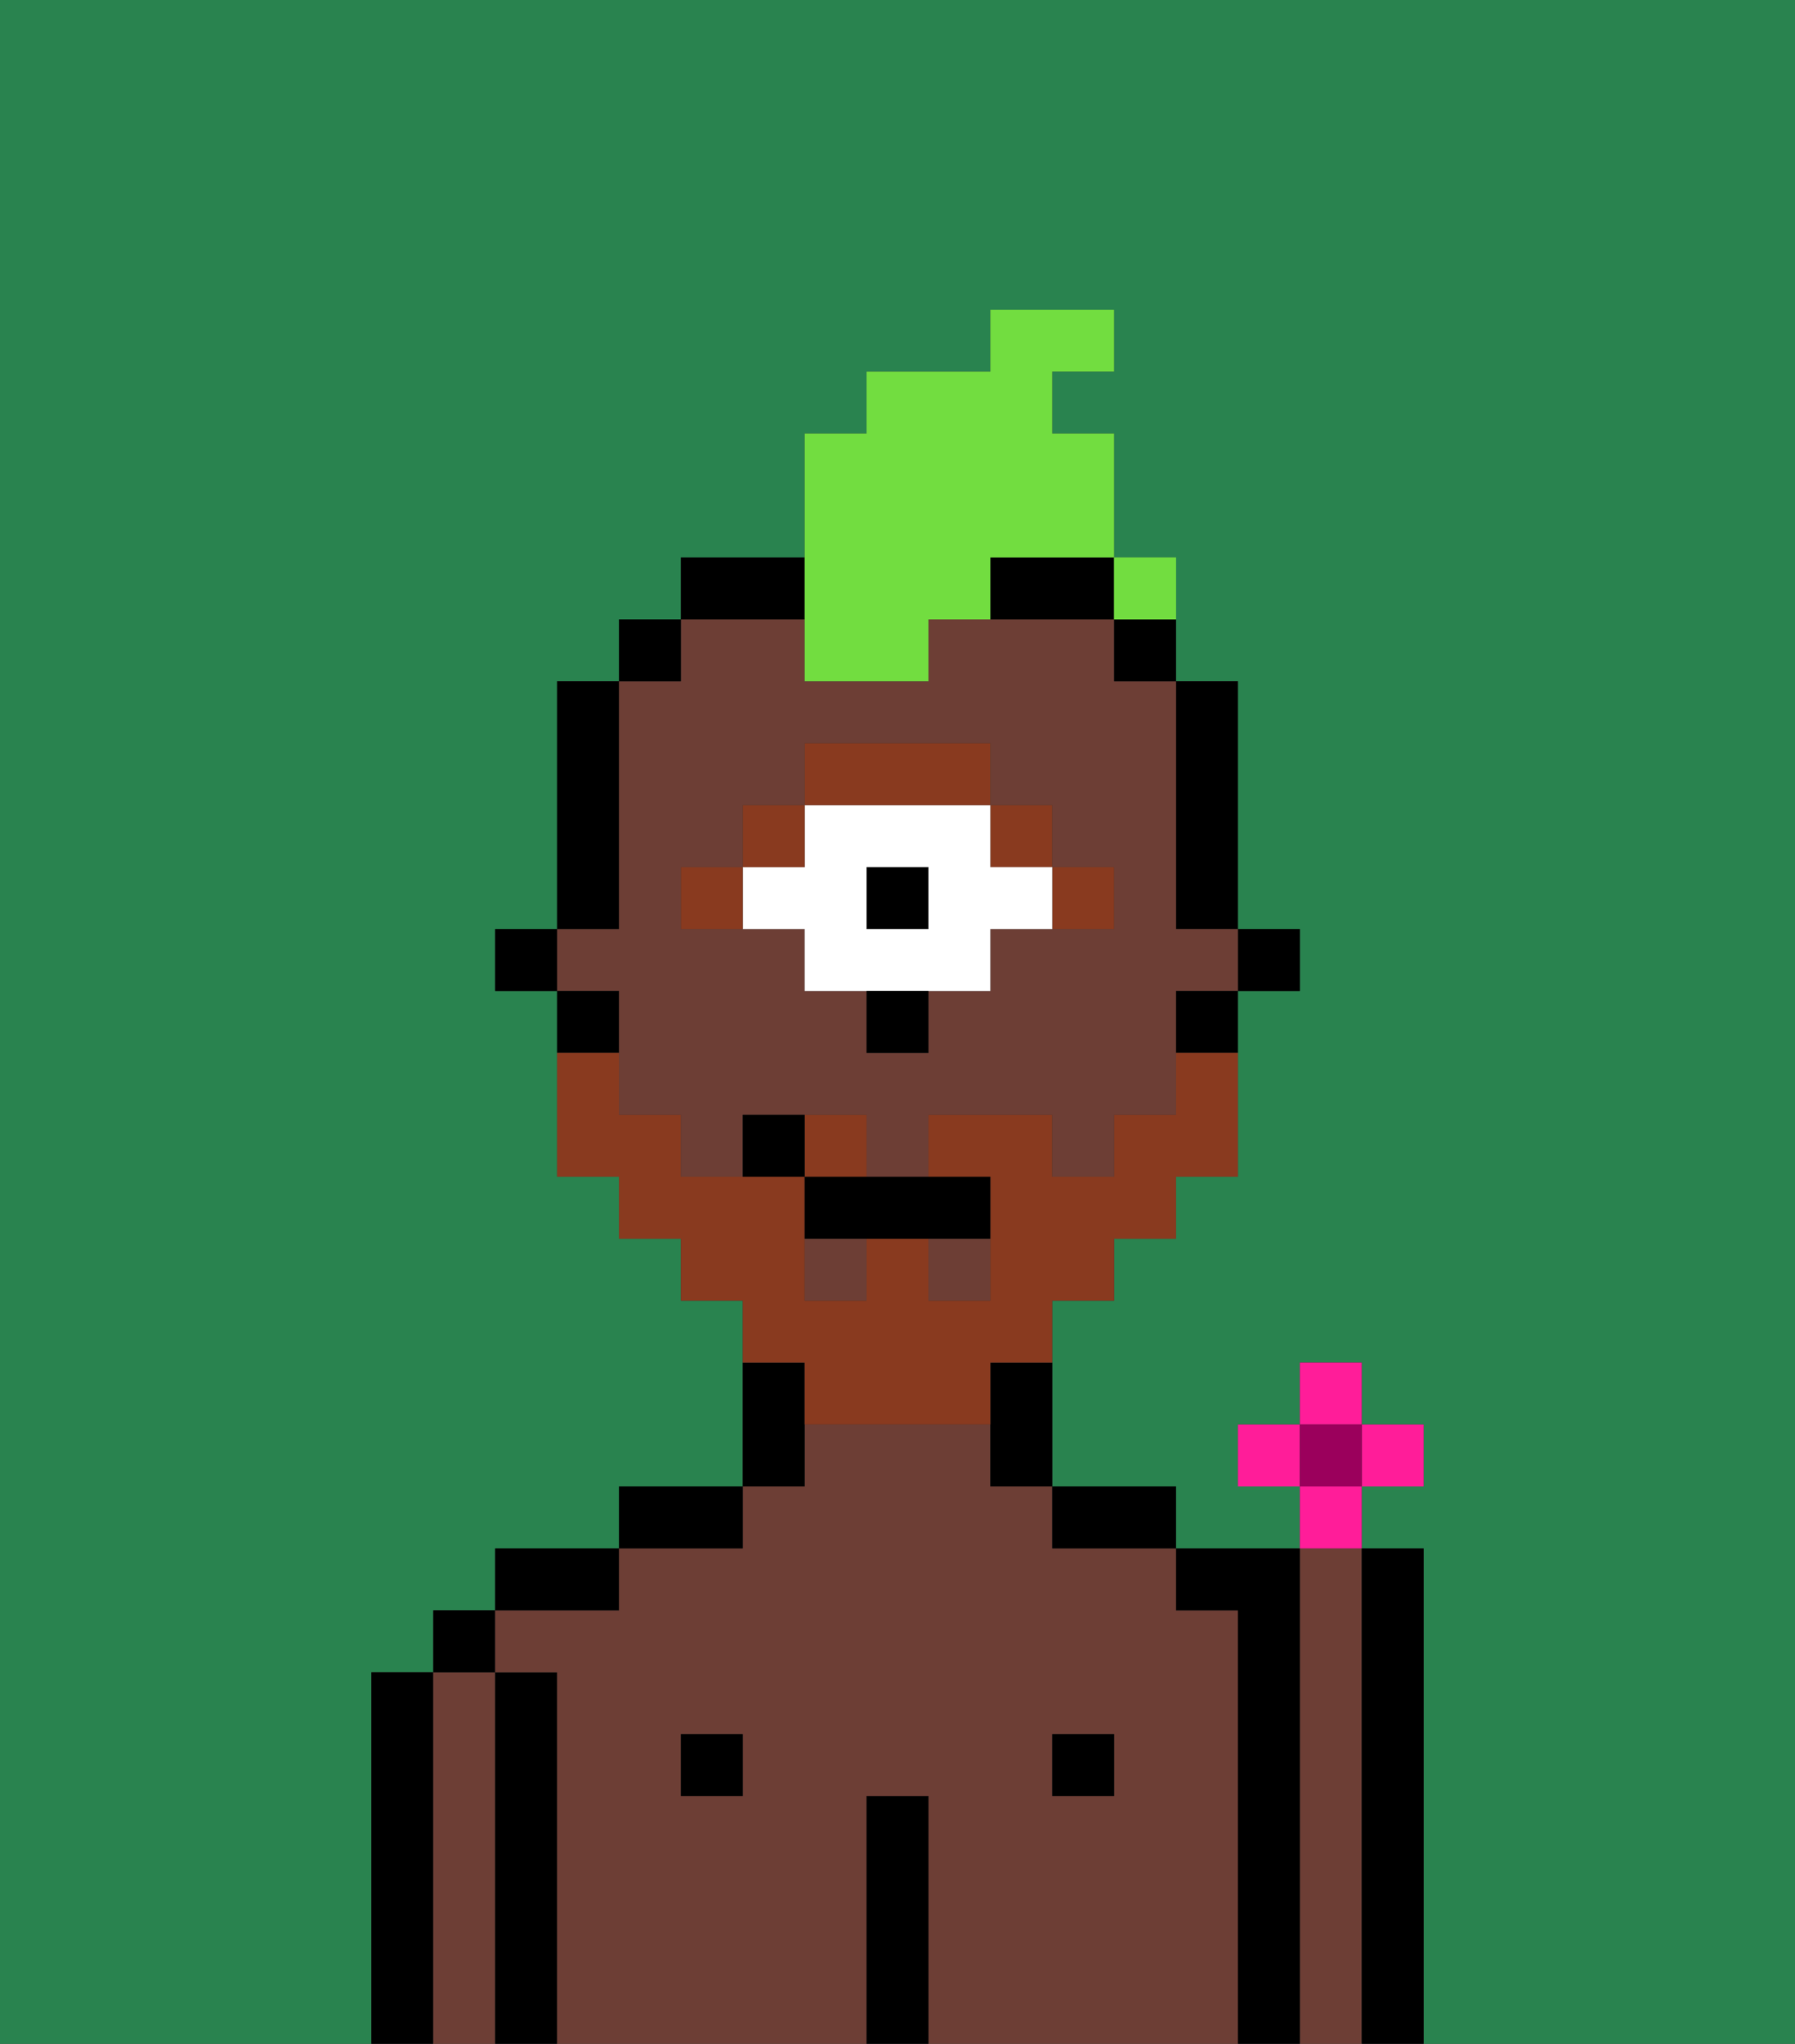 <svg xmlns="http://www.w3.org/2000/svg" viewBox="0 0 29 33"><rect x="0" y="0" width="29" height="33" fill="#333333" stroke="none"/><defs><style>polygon,rect,path{shape-rendering:crispedges;}.hb188-1{fill:#29834f;}.hb188-2{fill:#6d3e35;}.hb188-3{fill:#000000;}.hb188-4{fill:#893a1f;}.hb188-5{fill:#ffffff;}.hb188-6{fill:#893a1f;}.hb188-7{fill:#72dd40;}.hb188-8{fill:#ff1d99;}.hb188-9{fill:#9b005c;}</style></defs><path class="hb188-1" d="M0,33H6V27H7V26H8V25h2V24h2V21H11V20H10V19H9V16H8V15H9V11h1V10h1V9h2V7h1V6h2V5h2V6H17V7h1V9h1v2h1v4h1v1H20v3H19v1H18v1H17v3h2v1h2V24H20V23h1V22h1v1h1v1H22v1h1v8h6V0H0Z"/><path class="hb188-2" d="M22,25H21v8h1V25Z"/><path class="hb188-3" d="M23,25H22v8h1V25Z"/><path class="hb188-3" d="M7,27H6v6H7V27Z"/><path class="hb188-2" d="M8,27H7v6H8V27Z"/><rect class="hb188-3" x="7" y="26" width="1" height="1"/><path class="hb188-3" d="M9,27H8v6H9V27Z"/><path class="hb188-2" d="M20,26H19V25H17V24H16V23H13v1H12v1H10v1H8v1H9v6h5V29h1v4h5V26Zm-8,3H11V28h1Zm6,0H17V28h1Z"/><path class="hb188-3" d="M10,25H8v1h2Z"/><rect class="hb188-3" x="11" y="28" width="1" height="1"/><path class="hb188-3" d="M12,24H10v1h2Z"/><path class="hb188-3" d="M13,23V22H12v2h1Z"/><path class="hb188-3" d="M15,29H14v4h1V29Z"/><rect class="hb188-3" x="17" y="28" width="1" height="1"/><path class="hb188-3" d="M18,25h1V24H17v1Z"/><path class="hb188-3" d="M21,25H19v1h1v7h1V25Z"/><rect class="hb188-3" x="20" y="15" width="1" height="1"/><path class="hb188-3" d="M19,15h1V11H19v4Z"/><rect class="hb188-2" x="13" y="20" width="1" height="1"/><rect class="hb188-2" x="15" y="20" width="1" height="1"/><path class="hb188-2" d="M10,17v1h1v1h1V18h2v1h1V18h2v1h1V18h1V16h1V15H19V11H18V10H15v1H13V10H11v1H10v4H9v1h1Zm1-3h1V13h1V12h3v1h1v1h1v1H16v1H15v1H14V16H13V15H11Z"/><path class="hb188-3" d="M19,17h1V16H19Z"/><path class="hb188-3" d="M18,11h1V10H18Z"/><path class="hb188-3" d="M16,23v1h1V22H16Z"/><path class="hb188-3" d="M13,9H11v1h2Z"/><path class="hb188-3" d="M16,10h2V9H16Z"/><rect class="hb188-3" x="10" y="10" width="1" height="1"/><path class="hb188-3" d="M10,14V11H9v4h1Z"/><path class="hb188-3" d="M10,16H9v1h1Z"/><rect class="hb188-3" x="8" y="15" width="1" height="1"/><path class="hb188-4" d="M18,15V14H17v1Z"/><rect class="hb188-4" x="16" y="13" width="1" height="1"/><rect class="hb188-3" x="14" y="14" width="1" height="1"/><path class="hb188-5" d="M13,15v1h3V15h1V14H16V13H13v1H12v1Zm1-1h1v1H14Z"/><path class="hb188-4" d="M16,13V12H13v1h3Z"/><rect class="hb188-4" x="12" y="13" width="1" height="1"/><rect class="hb188-4" x="11" y="14" width="1" height="1"/><path class="hb188-3" d="M14,17h1V16H14Z"/><path class="hb188-6" d="M14,18H13v1h1Z"/><path class="hb188-6" d="M13,23h3V22h1V21h1V20h1V19h1V17H19v1H18v1H17V18H15v1h1v2H15V20H14v1H13V19H11V18H10V17H9v2h1v1h1v1h1v1h1Z"/><path class="hb188-3" d="M13,19v1h3V19H13Z"/><path class="hb188-3" d="M12,18v1h1V18Z"/><path class="hb188-7" d="M13,11h2V10h1V9h2V7H17V6h1V5H16V6H14V7H13v4Z"/><path class="hb188-7" d="M19,10V9H18v1Z"/><rect class="hb188-8" x="21" y="22" width="1" height="1"/><rect class="hb188-8" x="20" y="23" width="1" height="1"/><rect class="hb188-8" x="22" y="23" width="1" height="1"/><path class="hb188-8" d="M22,24.5V24H21v1h1Z"/><rect class="hb188-9" x="21" y="23" width="1" height="1"/><rect class="hb188-7" x="18" y="9" width="1" height="1"></rect></svg>